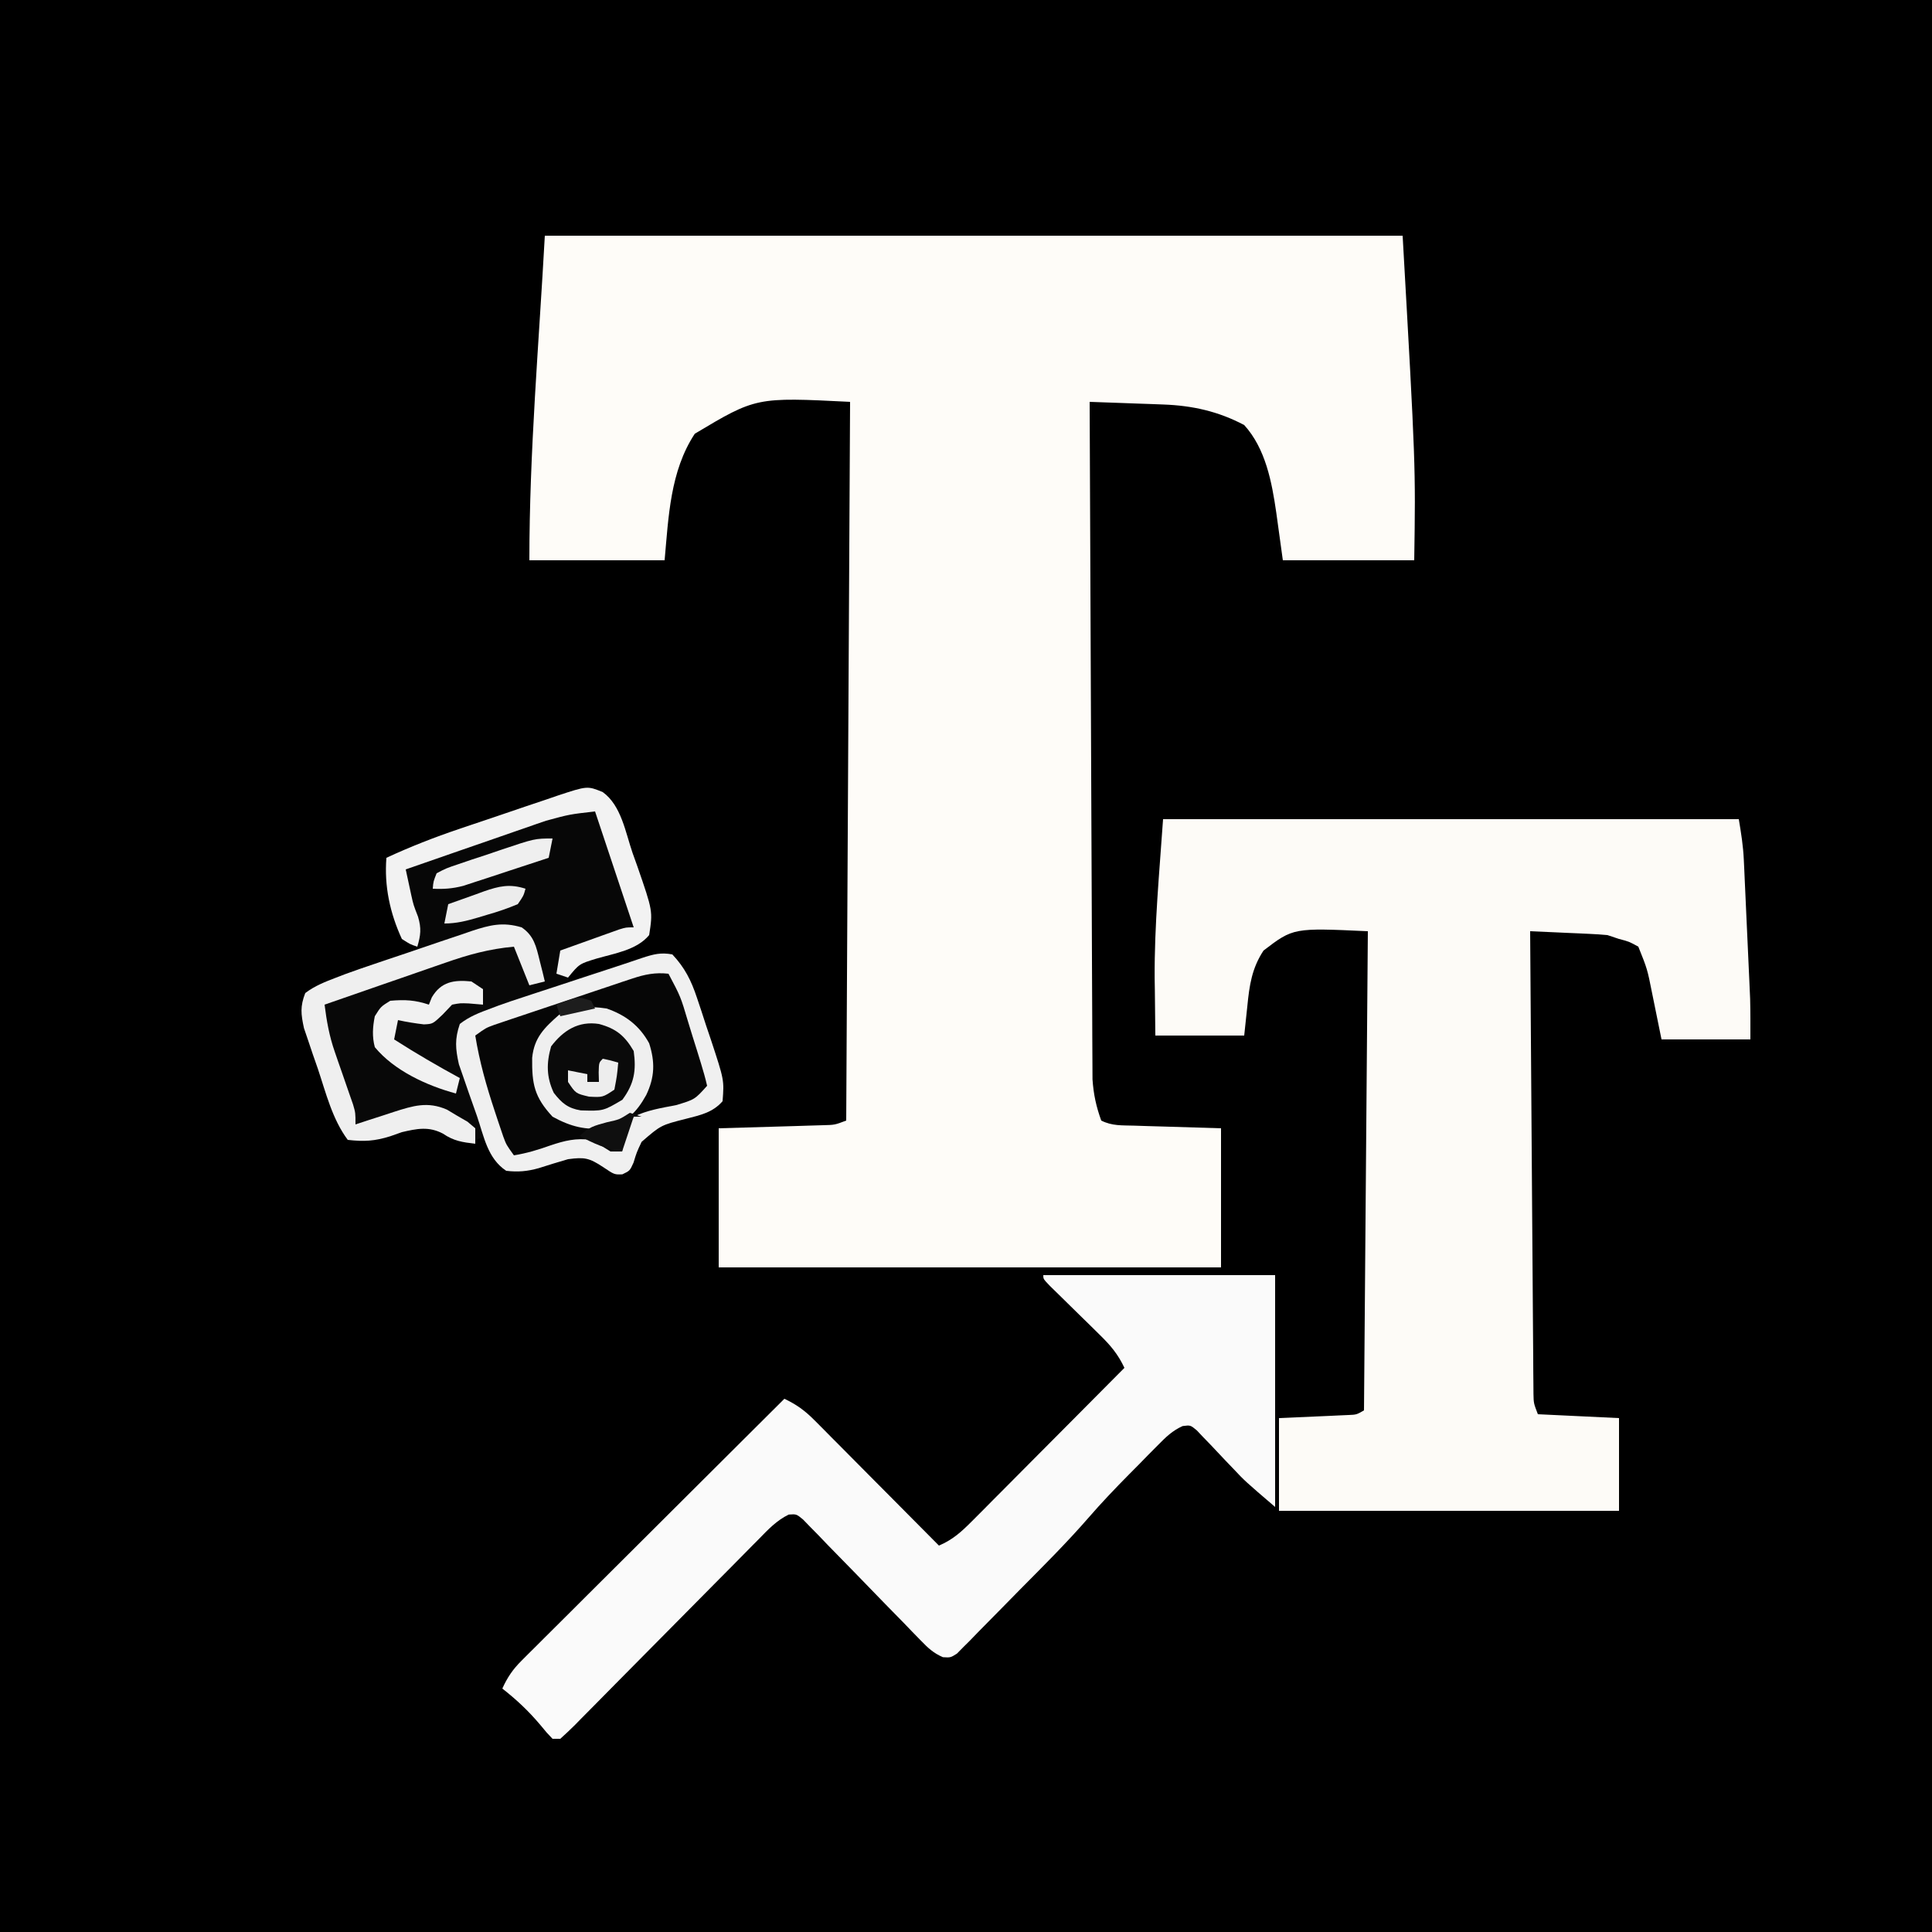 <?xml version="1.0" encoding="UTF-8"?>
<svg version="1.1" xmlns="http://www.w3.org/2000/svg" width="500" height="500">
<rect width="100%" height="100%" fill="#808080" stroke="none"/>
<path d="M0 0 C165 0 330 0 500 0 C500 165 500 330 500 500 C335 500 170 500 0 500 C0 335 0 170 0 0 Z " fill="#000000" transform="translate(0,0)"/>
<path d="M0 0 C73.26 0 146.52 0 222 0 C225.375 59.625 225.375 59.625 225 84 C213.78 84 202.56 84 191 84 C189.688 74.562 189.688 74.562 189.296 71.647 C188.146 63.705 186.524 55.091 181 49 C174.292 45.453 167.583 43.954 160.043 43.684 C158.375 43.621 158.375 43.621 156.674 43.557 C154.948 43.498 154.948 43.498 153.188 43.438 C152.018 43.394 150.848 43.351 149.643 43.307 C146.762 43.201 143.881 43.099 141 43 C141.084 66.218 141.179 89.436 141.288 112.653 C141.338 123.434 141.384 134.214 141.422 144.995 C141.455 154.391 141.495 163.788 141.543 173.184 C141.568 178.16 141.59 183.135 141.603 188.11 C141.616 192.794 141.638 197.478 141.667 202.162 C141.676 203.88 141.682 205.598 141.684 207.315 C141.688 209.665 141.703 212.014 141.722 214.363 C141.727 215.676 141.733 216.99 141.738 218.343 C142.02 222.278 142.671 225.298 144 229 C146.845 230.423 149.362 230.22 152.539 230.316 C153.712 230.355 154.884 230.393 156.092 230.432 C157.588 230.475 159.084 230.518 160.625 230.562 C165.369 230.707 170.113 230.851 175 231 C175 242.88 175 254.76 175 267 C132.1 267 89.2 267 45 267 C45 255.12 45 243.24 45 231 C59.812 230.562 59.812 230.562 64.476 230.432 C65.687 230.394 66.897 230.356 68.145 230.316 C69.386 230.28 70.627 230.243 71.906 230.205 C75.036 230.129 75.036 230.129 78 229 C78.33 167.62 78.66 106.24 79 43 C54.674 41.778 54.674 41.778 38.812 51.25 C32.424 60.943 32.02 72.776 31 84 C19.45 84 7.9 84 -4 84 C-4 55.968 -1.534 27.99 0 0 Z " fill="#FEFCF8" transform="translate(141,61)"/>
<path d="M0 0 C49.17 0 98.34 0 149 0 C149.61 3.662 150.13 6.867 150.297 10.501 C150.337 11.336 150.377 12.171 150.418 13.031 C150.457 13.915 150.495 14.8 150.535 15.711 C150.578 16.638 150.621 17.565 150.665 18.52 C150.755 20.475 150.843 22.43 150.93 24.385 C151.062 27.358 151.199 30.331 151.338 33.305 C151.425 35.211 151.511 37.117 151.598 39.023 C151.638 39.904 151.679 40.784 151.721 41.691 C151.758 42.532 151.794 43.373 151.832 44.24 C151.865 44.968 151.897 45.696 151.931 46.446 C152.026 49.963 152 53.482 152 57 C144.41 57 136.82 57 129 57 C127.125 47.812 127.125 47.812 126.547 44.945 C125.323 38.794 125.323 38.794 123 33 C120.605 31.675 120.605 31.675 118 31 C116.515 30.505 116.515 30.505 115 30 C113.447 29.854 111.89 29.753 110.332 29.684 C109.439 29.642 108.547 29.6 107.627 29.557 C106.698 29.517 105.769 29.478 104.812 29.438 C103.872 29.394 102.932 29.351 101.963 29.307 C99.642 29.201 97.321 29.099 95 29 C95.107 44.855 95.22 60.71 95.339 76.565 C95.395 83.927 95.448 91.288 95.497 98.65 C95.54 105.065 95.586 111.48 95.637 117.896 C95.663 121.293 95.688 124.691 95.709 128.089 C95.733 131.879 95.763 135.67 95.795 139.46 C95.8 140.59 95.806 141.72 95.812 142.884 C95.822 143.915 95.832 144.946 95.842 146.008 C95.848 146.905 95.855 147.801 95.861 148.726 C95.912 151.166 95.912 151.166 97 154 C107.395 154.495 107.395 154.495 118 155 C118 162.92 118 170.84 118 179 C88.96 179 59.92 179 30 179 C30 171.08 30 163.16 30 155 C39.875 154.562 39.875 154.562 42.984 154.432 C43.791 154.394 44.598 154.356 45.43 154.316 C46.257 154.28 47.085 154.243 47.937 154.205 C50.062 154.118 50.062 154.118 52 153 C52.33 112.08 52.66 71.16 53 29 C33.715 28.114 33.715 28.114 26 34 C22.967 38.593 22.34 43.032 21.812 48.375 C21.544 50.891 21.276 53.407 21 56 C13.41 56 5.82 56 -2 56 C-2.056 52.104 -2.095 48.209 -2.125 44.312 C-2.142 43.268 -2.159 42.223 -2.176 41.146 C-2.255 27.315 -0.96 13.926 0 0 Z " fill="#FDFBF7" transform="translate(301,212)"/>
<path d="M0 0 C19.8 0 39.6 0 60 0 C60 19.8 60 39.6 60 60 C52.174 53.292 52.174 53.292 49.176 50.098 C48.54 49.436 47.903 48.774 47.248 48.092 C45.938 46.719 44.637 45.338 43.342 43.951 C42.71 43.298 42.077 42.645 41.426 41.973 C40.863 41.377 40.3 40.782 39.72 40.168 C38.078 38.806 38.078 38.806 36.055 39.066 C33.378 40.283 31.766 41.879 29.699 43.973 C28.886 44.791 28.074 45.608 27.236 46.451 C26.395 47.313 25.554 48.175 24.688 49.062 C23.858 49.897 23.028 50.732 22.174 51.592 C18.564 55.247 15.041 58.933 11.678 62.818 C6.074 69.258 0.029 75.271 -5.98 81.33 C-7.462 82.829 -8.939 84.334 -10.411 85.843 C-12.547 88.034 -14.699 90.208 -16.855 92.379 C-17.513 93.059 -18.17 93.739 -18.847 94.44 C-19.465 95.055 -20.083 95.669 -20.719 96.303 C-21.258 96.85 -21.796 97.396 -22.351 97.959 C-24 99 -24 99 -25.974 98.883 C-28.446 97.805 -29.821 96.506 -31.695 94.566 C-32.403 93.842 -33.11 93.118 -33.839 92.372 C-34.594 91.587 -35.348 90.801 -36.125 89.992 C-37.734 88.35 -39.344 86.708 -40.953 85.066 C-43.486 82.465 -46.014 79.861 -48.537 77.25 C-50.972 74.737 -53.423 72.239 -55.875 69.742 C-56.629 68.953 -57.384 68.163 -58.161 67.35 C-58.868 66.632 -59.576 65.915 -60.305 65.175 C-61.233 64.217 -61.233 64.217 -62.179 63.24 C-63.892 61.83 -63.892 61.83 -65.878 61.967 C-69.028 63.5 -71.241 65.867 -73.655 68.346 C-74.208 68.902 -74.761 69.458 -75.332 70.031 C-77.158 71.869 -78.973 73.718 -80.789 75.566 C-82.056 76.844 -83.323 78.12 -84.591 79.396 C-87.928 82.755 -91.256 86.122 -94.581 89.492 C-99.91 94.891 -105.246 100.282 -110.592 105.665 C-112.461 107.55 -114.323 109.442 -116.185 111.335 C-117.325 112.485 -118.464 113.634 -119.604 114.783 C-120.124 115.315 -120.643 115.846 -121.178 116.394 C-122.415 117.634 -123.703 118.823 -125 120 C-125.66 120 -126.32 120 -127 120 C-128.516 118.426 -128.516 118.426 -130.25 116.312 C-133.26 112.76 -136.335 109.86 -140 107 C-138.693 104.117 -137.303 102.054 -135.064 99.824 C-134.464 99.221 -133.864 98.618 -133.245 97.997 C-132.589 97.347 -131.932 96.698 -131.255 96.028 C-130.563 95.335 -129.87 94.642 -129.156 93.928 C-126.867 91.64 -124.57 89.359 -122.273 87.078 C-120.684 85.492 -119.095 83.906 -117.507 82.32 C-113.325 78.146 -109.138 73.979 -104.95 69.812 C-100.676 65.56 -96.409 61.301 -92.141 57.043 C-83.766 48.69 -75.385 40.343 -67 32 C-63.851 33.503 -61.709 35.046 -59.241 37.532 C-58.521 38.252 -57.8 38.973 -57.058 39.715 C-56.291 40.492 -55.524 41.27 -54.734 42.07 C-53.941 42.867 -53.148 43.663 -52.33 44.483 C-49.799 47.026 -47.274 49.575 -44.75 52.125 C-43.034 53.851 -41.318 55.576 -39.602 57.301 C-35.396 61.529 -31.196 65.762 -27 70 C-23.468 68.493 -21.204 66.446 -18.507 63.734 C-17.626 62.853 -16.746 61.972 -15.838 61.065 C-14.887 60.103 -13.936 59.142 -12.984 58.18 C-12.004 57.196 -11.023 56.212 -10.042 55.229 C-7.466 52.646 -4.897 50.056 -2.329 47.466 C0.296 44.821 2.925 42.182 5.555 39.543 C10.709 34.368 15.856 29.186 21 24 C19.343 20.478 17.444 18.223 14.648 15.488 C13.798 14.648 12.947 13.809 12.07 12.943 C11.181 12.075 10.291 11.207 9.375 10.312 C7.61 8.582 5.847 6.849 4.086 5.113 C3.303 4.348 2.519 3.583 1.712 2.794 C0 1 0 1 0 0 Z " fill="#FAFAFA" transform="translate(270,330)"/>
<path d="M0 0 C4.773 3.445 5.87 10.385 7.688 15.688 C8.311 17.427 8.311 17.427 8.947 19.201 C12.961 30.794 12.961 30.794 12 37 C8.785 40.899 3.037 41.689 -1.688 43.018 C-5.633 44.115 -5.633 44.115 -8.208 47.086 C-8.47 47.718 -8.731 48.349 -9 49 C-8.04 48.682 -8.04 48.682 -7.06 48.357 C-4.146 47.397 -1.23 46.449 1.688 45.5 C2.695 45.166 3.702 44.832 4.74 44.488 C5.717 44.172 6.693 43.857 7.699 43.531 C8.595 43.238 9.49 42.945 10.413 42.643 C13.203 41.95 15.152 41.519 18 42 C21.385 45.305 22.878 48.745 24.359 53.184 C24.753 54.359 25.146 55.534 25.551 56.744 C25.947 57.963 26.342 59.182 26.75 60.438 C27.161 61.652 27.572 62.867 27.996 64.119 C31.425 74.514 31.425 74.514 31 80 C28.413 82.943 25.281 83.577 21.568 84.534 C15.034 86.191 15.034 86.191 10.047 90.512 C8.777 93.196 8.777 93.196 7.957 95.891 C7 98 7 98 5.066 98.918 C3 99 3 99 0.125 97.062 C-3.524 94.654 -4.72 94.424 -9 95 C-11.548 95.729 -14.071 96.523 -16.598 97.324 C-19.518 98.146 -21.987 98.367 -25 98 C-29.841 94.773 -30.738 89.171 -32.554 83.844 C-33.244 81.831 -33.96 79.829 -34.68 77.826 C-35.127 76.537 -35.572 75.247 -36.016 73.957 C-36.421 72.791 -36.826 71.626 -37.243 70.425 C-38.094 66.575 -37.865 63.829 -37 60 C-35.574 58.547 -35.574 58.547 -33.688 57.75 C-32.98 57.451 -32.272 57.152 -31.543 56.844 C-26.769 55.26 -21.91 54.08 -17 53 C-17.928 51.453 -17.928 51.453 -18.875 49.875 C-20.707 46.685 -21.964 43.541 -23 40 C-29.309 40.563 -34.788 42.062 -40.75 44.16 C-41.649 44.469 -42.547 44.779 -43.473 45.098 C-46.318 46.079 -49.159 47.07 -52 48.062 C-53.939 48.733 -55.877 49.403 -57.816 50.072 C-62.547 51.707 -67.274 53.351 -72 55 C-71.469 59.238 -70.78 63.14 -69.371 67.172 C-69.058 68.083 -68.746 68.995 -68.424 69.934 C-68.098 70.863 -67.773 71.792 -67.438 72.75 C-66.786 74.618 -66.139 76.488 -65.496 78.359 C-65.209 79.179 -64.922 79.998 -64.627 80.843 C-64 83 -64 83 -64 86 C-62.903 85.639 -61.806 85.278 -60.676 84.906 C-59.221 84.437 -57.767 83.968 -56.312 83.5 C-55.231 83.142 -55.231 83.142 -54.127 82.777 C-49.125 81.179 -45.34 79.975 -40.324 82.172 C-39.454 82.693 -38.584 83.213 -37.688 83.75 C-36.804 84.26 -35.921 84.771 -35.012 85.297 C-34.348 85.859 -33.684 86.421 -33 87 C-33 88.32 -33 89.64 -33 91 C-36.33 90.613 -38.578 90.288 -41.375 88.375 C-45.047 86.451 -48.114 87.092 -52 88 C-52.99 88.351 -53.98 88.701 -55 89.062 C-59.03 90.322 -61.779 90.484 -66 90 C-70.007 84.621 -71.642 77.849 -73.75 71.562 C-74.174 70.348 -74.598 69.133 -75.035 67.881 C-75.629 66.116 -75.629 66.116 -76.234 64.316 C-76.598 63.248 -76.961 62.181 -77.335 61.08 C-78.083 57.618 -78.023 55.387 -77 52 C-75.48 50.653 -75.48 50.653 -73.52 49.828 C-72.436 49.361 -72.436 49.361 -71.331 48.885 C-67.473 47.42 -63.612 46.025 -59.688 44.75 C-58.89 44.482 -58.093 44.214 -57.271 43.938 C-51.395 42 -51.395 42 -48 42 C-48 41.34 -48 40.68 -48 40 C-48.614 39.796 -49.227 39.593 -49.859 39.383 C-54.326 36.498 -54.899 29.927 -56 25 C-56.264 22.216 -56.219 19.797 -56 17 C-49.812 14.128 -43.572 11.69 -37.109 9.512 C-36.202 9.204 -35.294 8.897 -34.359 8.58 C-32.457 7.938 -30.555 7.299 -28.651 6.662 C-25.74 5.684 -22.835 4.689 -19.93 3.693 C-18.073 3.069 -16.217 2.446 -14.359 1.824 C-13.495 1.525 -12.63 1.227 -11.739 0.919 C-3.984 -1.637 -3.984 -1.637 0 0 Z " fill="#070707" transform="translate(156,205)"/>
<path d="M0 0 C3.123 5.617 4.929 11.562 6.812 17.688 C7.15 18.732 7.487 19.777 7.834 20.854 C8.297 22.355 8.297 22.355 8.77 23.887 C9.054 24.796 9.339 25.706 9.632 26.643 C10 29 10 29 8 32 C5.491 33.021 3.077 33.89 0.5 34.688 C-0.19 34.912 -0.879 35.137 -1.59 35.369 C-6.676 37 -6.676 37 -9 37 C-9.99 39.97 -10.98 42.94 -12 46 C-15.375 45.453 -17.082 44.945 -20 43 C-24.662 42.807 -29.021 43.881 -33.312 45.625 C-37 47 -37 47 -39.109 46.871 C-41 46 -41 46 -42.09 44.059 C-42.37 43.194 -42.649 42.329 -42.938 41.438 C-43.26 40.455 -43.582 39.473 -43.914 38.461 C-44.272 37.319 -44.631 36.177 -45 35 C-45.464 33.617 -45.931 32.234 -46.398 30.852 C-46.871 29.422 -47.343 27.993 -47.812 26.562 C-48.044 25.877 -48.275 25.191 -48.513 24.484 C-50.442 18.434 -50.442 18.434 -49 15 C-47.343 13.994 -47.343 13.994 -45.17 13.277 C-44.359 13 -43.548 12.723 -42.713 12.438 C-41.83 12.155 -40.948 11.873 -40.039 11.582 C-39.138 11.279 -38.236 10.977 -37.307 10.665 C-34.418 9.699 -31.522 8.755 -28.625 7.812 C-26.679 7.166 -24.734 6.518 -22.789 5.869 C-18.501 4.441 -14.208 3.027 -9.911 1.625 C-6.389 0.473 -3.713 -0.1 0 0 Z " fill="#060606" transform="translate(173,252)"/>
<path d="M0 0 C0.814 1.77 1.626 3.541 2.438 5.312 C2.89 6.299 3.342 7.285 3.809 8.301 C5 11 5 11 6 14 C4.808 14.398 3.615 14.797 2.387 15.207 C0.82 15.742 -0.746 16.277 -2.312 16.812 C-3.491 17.204 -3.491 17.204 -4.693 17.604 C-5.829 17.995 -5.829 17.995 -6.988 18.395 C-8.033 18.748 -8.033 18.748 -9.099 19.109 C-11.27 20.126 -12.527 21.109 -14 23 C-13.777 28.73 -11.821 33.951 -9.938 39.312 C-9.381 40.912 -8.828 42.512 -8.277 44.113 C-7.91 45.162 -7.91 45.162 -7.535 46.232 C-7 48 -7 48 -7 50 C-7.99 50.33 -8.98 50.66 -10 51 C-10 50.01 -10 49.02 -10 48 C-10.722 47.732 -11.444 47.464 -12.188 47.188 C-15 46 -15 46 -17.312 44.312 C-21.767 42.137 -25.845 43.323 -30.375 44.746 C-31.898 45.27 -33.414 45.812 -34.922 46.379 C-37 47 -37 47 -41 47 C-42.316 43.252 -43.615 39.498 -44.9 35.739 C-45.339 34.462 -45.782 33.187 -46.23 31.913 C-46.875 30.077 -47.502 28.236 -48.129 26.395 C-48.511 25.29 -48.893 24.185 -49.287 23.046 C-50.485 17.927 -50.485 17.927 -49 15 C-46.169 13.373 -43.144 12.46 -40.039 11.484 C-39.138 11.183 -38.236 10.882 -37.307 10.571 C-34.419 9.611 -31.523 8.68 -28.625 7.75 C-26.679 7.109 -24.734 6.465 -22.789 5.82 C-18.502 4.402 -14.209 3.002 -9.911 1.618 C-6.388 0.478 -3.711 -0.1 0 0 Z " fill="#080808" transform="translate(133,244)"/>
<path d="M0 0 C3.236 3.462 4.868 6.716 6.359 11.184 C6.949 12.946 6.949 12.946 7.551 14.744 C8.144 16.572 8.144 16.572 8.75 18.438 C9.161 19.652 9.572 20.867 9.996 22.119 C13.425 32.514 13.425 32.514 13 38 C10.413 40.943 7.281 41.577 3.568 42.534 C-2.966 44.191 -2.966 44.191 -7.953 48.512 C-9.223 51.196 -9.223 51.196 -10.043 53.891 C-11 56 -11 56 -12.934 56.918 C-15 57 -15 57 -17.875 55.062 C-21.524 52.654 -22.72 52.424 -27 53 C-29.548 53.729 -32.071 54.523 -34.598 55.324 C-37.518 56.146 -39.987 56.367 -43 56 C-47.841 52.773 -48.738 47.171 -50.554 41.844 C-51.244 39.831 -51.96 37.829 -52.68 35.826 C-53.127 34.537 -53.572 33.247 -54.016 31.957 C-54.421 30.791 -54.826 29.626 -55.243 28.425 C-56.14 24.367 -56.342 21.959 -55 18 C-52.556 16.079 -49.904 15.059 -47 14 C-46.318 13.742 -45.635 13.484 -44.933 13.218 C-42.819 12.453 -40.693 11.747 -38.555 11.055 C-37.394 10.671 -37.394 10.671 -36.211 10.279 C-33.767 9.472 -31.321 8.673 -28.875 7.875 C-27.228 7.333 -25.581 6.79 -23.934 6.246 C-20.247 5.03 -16.559 3.82 -12.869 2.615 C-11.126 2.042 -9.389 1.451 -7.653 0.86 C-4.796 -0.066 -2.964 -0.546 0 0 Z M-10.375 6.253 C-11.206 6.527 -12.037 6.801 -12.893 7.083 C-13.777 7.383 -14.66 7.683 -15.57 7.992 C-16.488 8.298 -17.406 8.604 -18.352 8.919 C-20.288 9.567 -22.223 10.217 -24.157 10.872 C-27.118 11.873 -30.084 12.861 -33.051 13.848 C-34.933 14.478 -36.814 15.11 -38.695 15.742 C-39.583 16.038 -40.47 16.334 -41.385 16.639 C-42.622 17.059 -42.622 17.059 -43.883 17.488 C-44.608 17.732 -45.332 17.976 -46.078 18.228 C-48.27 19.033 -48.27 19.033 -51 21 C-49.918 27.707 -48.136 34.004 -46 40.438 C-45.739 41.231 -45.478 42.024 -45.208 42.841 C-44.954 43.594 -44.7 44.346 -44.438 45.121 C-44.209 45.796 -43.981 46.471 -43.746 47.166 C-42.957 49.282 -42.957 49.282 -41 52 C-37.7 51.468 -34.698 50.56 -31.562 49.438 C-27.887 48.2 -24.911 47.467 -21 48 C-19.303 48.947 -17.631 49.942 -16 51 C-15.01 51 -14.02 51 -13 51 C-12.867 50.078 -12.867 50.078 -12.73 49.137 C-12.124 46.402 -11.491 44.383 -10 42 C-6.474 40.297 -2.824 39.74 1 39 C5.817 37.545 5.817 37.545 9 34 C8.553 32.054 8.008 30.13 7.418 28.223 C7.063 27.07 6.708 25.917 6.342 24.729 C5.961 23.519 5.58 22.309 5.188 21.062 C4.818 19.857 4.449 18.651 4.068 17.408 C2.144 10.925 2.144 10.925 -1 5 C-4.408 4.615 -7.151 5.176 -10.375 6.253 Z " fill="#F0F0F0" transform="translate(174,247)"/>
<path d="M0 0 C4.879 1.689 8.501 4.438 11 9 C12.553 13.874 12.454 17.746 10.25 22.375 C7.736 26.934 5.049 29.508 0 31 C-5.462 31.506 -9.188 30.633 -14 28 C-18.724 22.903 -19.357 19.557 -19.277 12.762 C-18.751 7.517 -16.116 4.986 -12.312 1.625 C-8.015 -0.483 -4.7 -0.685 0 0 Z " fill="#0A0A0A" transform="translate(157,261)"/>
<path d="M0 0 C3.235 2.207 3.775 4.993 4.688 8.688 C4.939 9.681 5.19 10.675 5.449 11.699 C5.631 12.458 5.813 13.218 6 14 C4.68 14.33 3.36 14.66 2 15 C0.68 11.7 -0.64 8.4 -2 5 C-8.309 5.563 -13.788 7.062 -19.75 9.16 C-20.649 9.469 -21.547 9.779 -22.473 10.098 C-25.318 11.079 -28.159 12.07 -31 13.062 C-32.939 13.733 -34.877 14.403 -36.816 15.072 C-41.547 16.707 -46.274 18.351 -51 20 C-50.469 24.238 -49.78 28.14 -48.371 32.172 C-48.058 33.083 -47.746 33.995 -47.424 34.934 C-47.098 35.863 -46.773 36.792 -46.438 37.75 C-45.786 39.618 -45.139 41.488 -44.496 43.359 C-44.209 44.179 -43.922 44.998 -43.627 45.843 C-43 48 -43 48 -43 51 C-41.355 50.459 -41.355 50.459 -39.676 49.906 C-38.221 49.437 -36.767 48.968 -35.312 48.5 C-34.591 48.262 -33.87 48.023 -33.127 47.777 C-28.125 46.179 -24.34 44.975 -19.324 47.172 C-18.454 47.693 -17.584 48.213 -16.688 48.75 C-15.804 49.26 -14.921 49.771 -14.012 50.297 C-13.348 50.859 -12.684 51.421 -12 52 C-12 53.32 -12 54.64 -12 56 C-15.33 55.613 -17.578 55.288 -20.375 53.375 C-24.047 51.451 -27.114 52.092 -31 53 C-31.99 53.351 -32.98 53.701 -34 54.062 C-38.03 55.322 -40.779 55.484 -45 55 C-49.007 49.621 -50.642 42.849 -52.75 36.562 C-53.174 35.348 -53.598 34.133 -54.035 32.881 C-54.629 31.116 -54.629 31.116 -55.234 29.316 C-55.598 28.248 -55.961 27.181 -56.335 26.08 C-57.119 22.451 -57.356 20.486 -56 17 C-53.543 15.144 -50.864 14.093 -48 13 C-47.241 12.708 -46.482 12.416 -45.7 12.116 C-43.226 11.206 -40.74 10.352 -38.242 9.512 C-37.336 9.204 -36.429 8.897 -35.495 8.58 C-33.591 7.937 -31.687 7.298 -29.782 6.662 C-26.872 5.686 -23.969 4.69 -21.066 3.693 C-19.209 3.069 -17.351 2.446 -15.492 1.824 C-14.63 1.525 -13.767 1.227 -12.878 0.919 C-8.216 -0.612 -4.866 -1.454 0 0 Z " fill="#EFEFEF" transform="translate(135,240)"/>
<path d="M0 0 C4.773 3.445 5.87 10.385 7.688 15.688 C8.311 17.427 8.311 17.427 8.947 19.201 C12.961 30.794 12.961 30.794 12 37 C8.777 40.9 3.031 41.72 -1.688 43.105 C-6.09 44.453 -6.09 44.453 -9 48 C-9.99 47.67 -10.98 47.34 -12 47 C-11.67 45.02 -11.34 43.04 -11 41 C-8.21 39.996 -5.418 38.997 -2.625 38 C-1.434 37.571 -1.434 37.571 -0.219 37.133 C0.542 36.862 1.302 36.591 2.086 36.312 C2.788 36.061 3.489 35.81 4.212 35.551 C6 35 6 35 8 35 C4.7 25.1 1.4 15.2 -2 5 C-8.592 5.747 -8.592 5.747 -14.672 7.399 C-15.902 7.819 -15.902 7.819 -17.157 8.248 C-18.013 8.549 -18.869 8.85 -19.75 9.16 C-20.649 9.469 -21.547 9.779 -22.473 10.098 C-25.318 11.079 -28.159 12.07 -31 13.062 C-32.939 13.733 -34.877 14.403 -36.816 15.072 C-41.547 16.707 -46.274 18.351 -51 20 C-50.694 21.433 -50.385 22.865 -50.074 24.297 C-49.902 25.094 -49.731 25.892 -49.553 26.714 C-48.999 29.192 -48.999 29.192 -47.812 32.25 C-46.915 35.288 -47.116 36.995 -48 40 C-49.859 39.383 -49.859 39.383 -52 38 C-55.078 31.294 -56.576 24.341 -56 17 C-49.812 14.128 -43.572 11.69 -37.109 9.512 C-36.202 9.204 -35.294 8.897 -34.359 8.58 C-32.457 7.938 -30.555 7.299 -28.651 6.662 C-25.74 5.684 -22.835 4.689 -19.93 3.693 C-18.073 3.069 -16.217 2.446 -14.359 1.824 C-13.495 1.525 -12.63 1.227 -11.739 0.919 C-3.984 -1.637 -3.984 -1.637 0 0 Z " fill="#F2F2F2" transform="translate(156,205)"/>
<path d="M0 0 C4.879 1.689 8.501 4.438 11 9 C12.553 13.874 12.454 17.746 10.25 22.375 C7.736 26.934 5.049 29.508 0 31 C-5.462 31.506 -9.188 30.633 -14 28 C-18.724 22.903 -19.357 19.557 -19.277 12.762 C-18.751 7.517 -16.116 4.986 -12.312 1.625 C-8.015 -0.483 -4.7 -0.685 0 0 Z M-14.375 9.812 C-15.612 14.144 -15.597 17.72 -13.688 21.812 C-11.66 24.441 -10.022 25.835 -6.695 26.371 C-0.881 26.544 -0.881 26.544 4.062 23.625 C7.122 19.48 7.705 16.101 7 11 C4.668 7.026 2.445 5.193 -2 4 C-7.273 3.189 -11.197 5.623 -14.375 9.812 Z " fill="#EFEFEF" transform="translate(157,261)"/>
<path d="M0 0 C0.99 0.66 1.98 1.32 3 2 C3 3.32 3 4.64 3 6 C1.783 5.897 0.566 5.794 -0.688 5.688 C-2.905 5.601 -2.905 5.601 -5 6 C-6.207 7.268 -6.207 7.268 -7.438 8.562 C-10 11 -10 11 -12.305 11.109 C-14.571 10.841 -16.772 10.49 -19 10 C-19.33 11.65 -19.66 13.3 -20 15 C-14.448 18.555 -8.791 21.85 -3 25 C-3.33 26.32 -3.66 27.64 -4 29 C-11.52 26.968 -19.967 23.1 -25 17 C-25.73 14.253 -25.552 11.778 -25 9 C-23.438 6.5 -23.438 6.5 -21 5 C-17.227 4.669 -14.593 4.802 -11 6 C-10.629 5.072 -10.629 5.072 -10.25 4.125 C-7.854 0.052 -4.505 -0.462 0 0 Z " fill="#F1F1F1" transform="translate(122,254)"/>
<path d="M0 0 C-0.33 1.65 -0.66 3.3 -1 5 C-5.059 6.345 -9.122 7.674 -13.188 9 C-14.338 9.382 -15.488 9.763 -16.674 10.156 C-17.786 10.517 -18.897 10.878 -20.043 11.25 C-21.064 11.585 -22.085 11.92 -23.137 12.266 C-25.897 12.974 -28.168 13.146 -31 13 C-30.853 11.147 -30.853 11.147 -30 9 C-27.563 7.72 -27.563 7.72 -24.355 6.641 C-23.204 6.247 -22.052 5.854 -20.865 5.449 C-19.045 4.856 -19.045 4.856 -17.188 4.25 C-15.384 3.633 -15.384 3.633 -13.545 3.004 C-4.598 0 -4.598 0 0 0 Z " fill="#EFEFEF" transform="translate(143,217)"/>
<path d="M0 0 C-0.504 1.828 -0.504 1.828 -2 4 C-4.684 5.11 -7.161 5.973 -9.938 6.75 C-10.666 6.97 -11.395 7.191 -12.146 7.418 C-15.183 8.314 -17.82 9 -21 9 C-20.67 7.35 -20.34 5.7 -20 4 C-17.609 3.131 -15.213 2.279 -12.812 1.438 C-12.139 1.191 -11.465 0.944 -10.771 0.689 C-6.799 -0.686 -4.045 -1.312 0 0 Z " fill="#ECECEC" transform="translate(136,230)"/>
<path d="M0 0 C2.062 0.438 2.062 0.438 4 1 C3.688 4.375 3.688 4.375 3 8 C0 10 0 10 -3.562 9.812 C-7 9 -7 9 -9 6 C-9 5.01 -9 4.02 -9 3 C-6.525 3.495 -6.525 3.495 -4 4 C-4 4.66 -4 5.32 -4 6 C-3.01 6 -2.02 6 -1 6 C-1.021 5.196 -1.041 4.391 -1.062 3.562 C-1 1 -1 1 0 0 Z " fill="#EDEDED" transform="translate(156,274)"/>
<path d="M0 0 C0.99 0.33 1.98 0.66 3 1 C2.34 1 1.68 1 1 1 C0.01 3.97 -0.98 6.94 -2 10 C-6.128 9.393 -9.332 7.962 -13 6 C-10.655 3.655 -9.103 3.307 -5.938 2.438 C-2.688 1.729 -2.688 1.729 0 0 Z " fill="#0F0F0F" transform="translate(163,288)"/>
<path d="M0 0 C0.33 0.66 0.66 1.32 1 2 C-1.97 2.66 -4.94 3.32 -8 4 C-8.33 3.01 -8.66 2.02 -9 1 C-3.375 -1.125 -3.375 -1.125 0 0 Z " fill="#1D1D1D" transform="translate(153,259)"/>
</svg>
